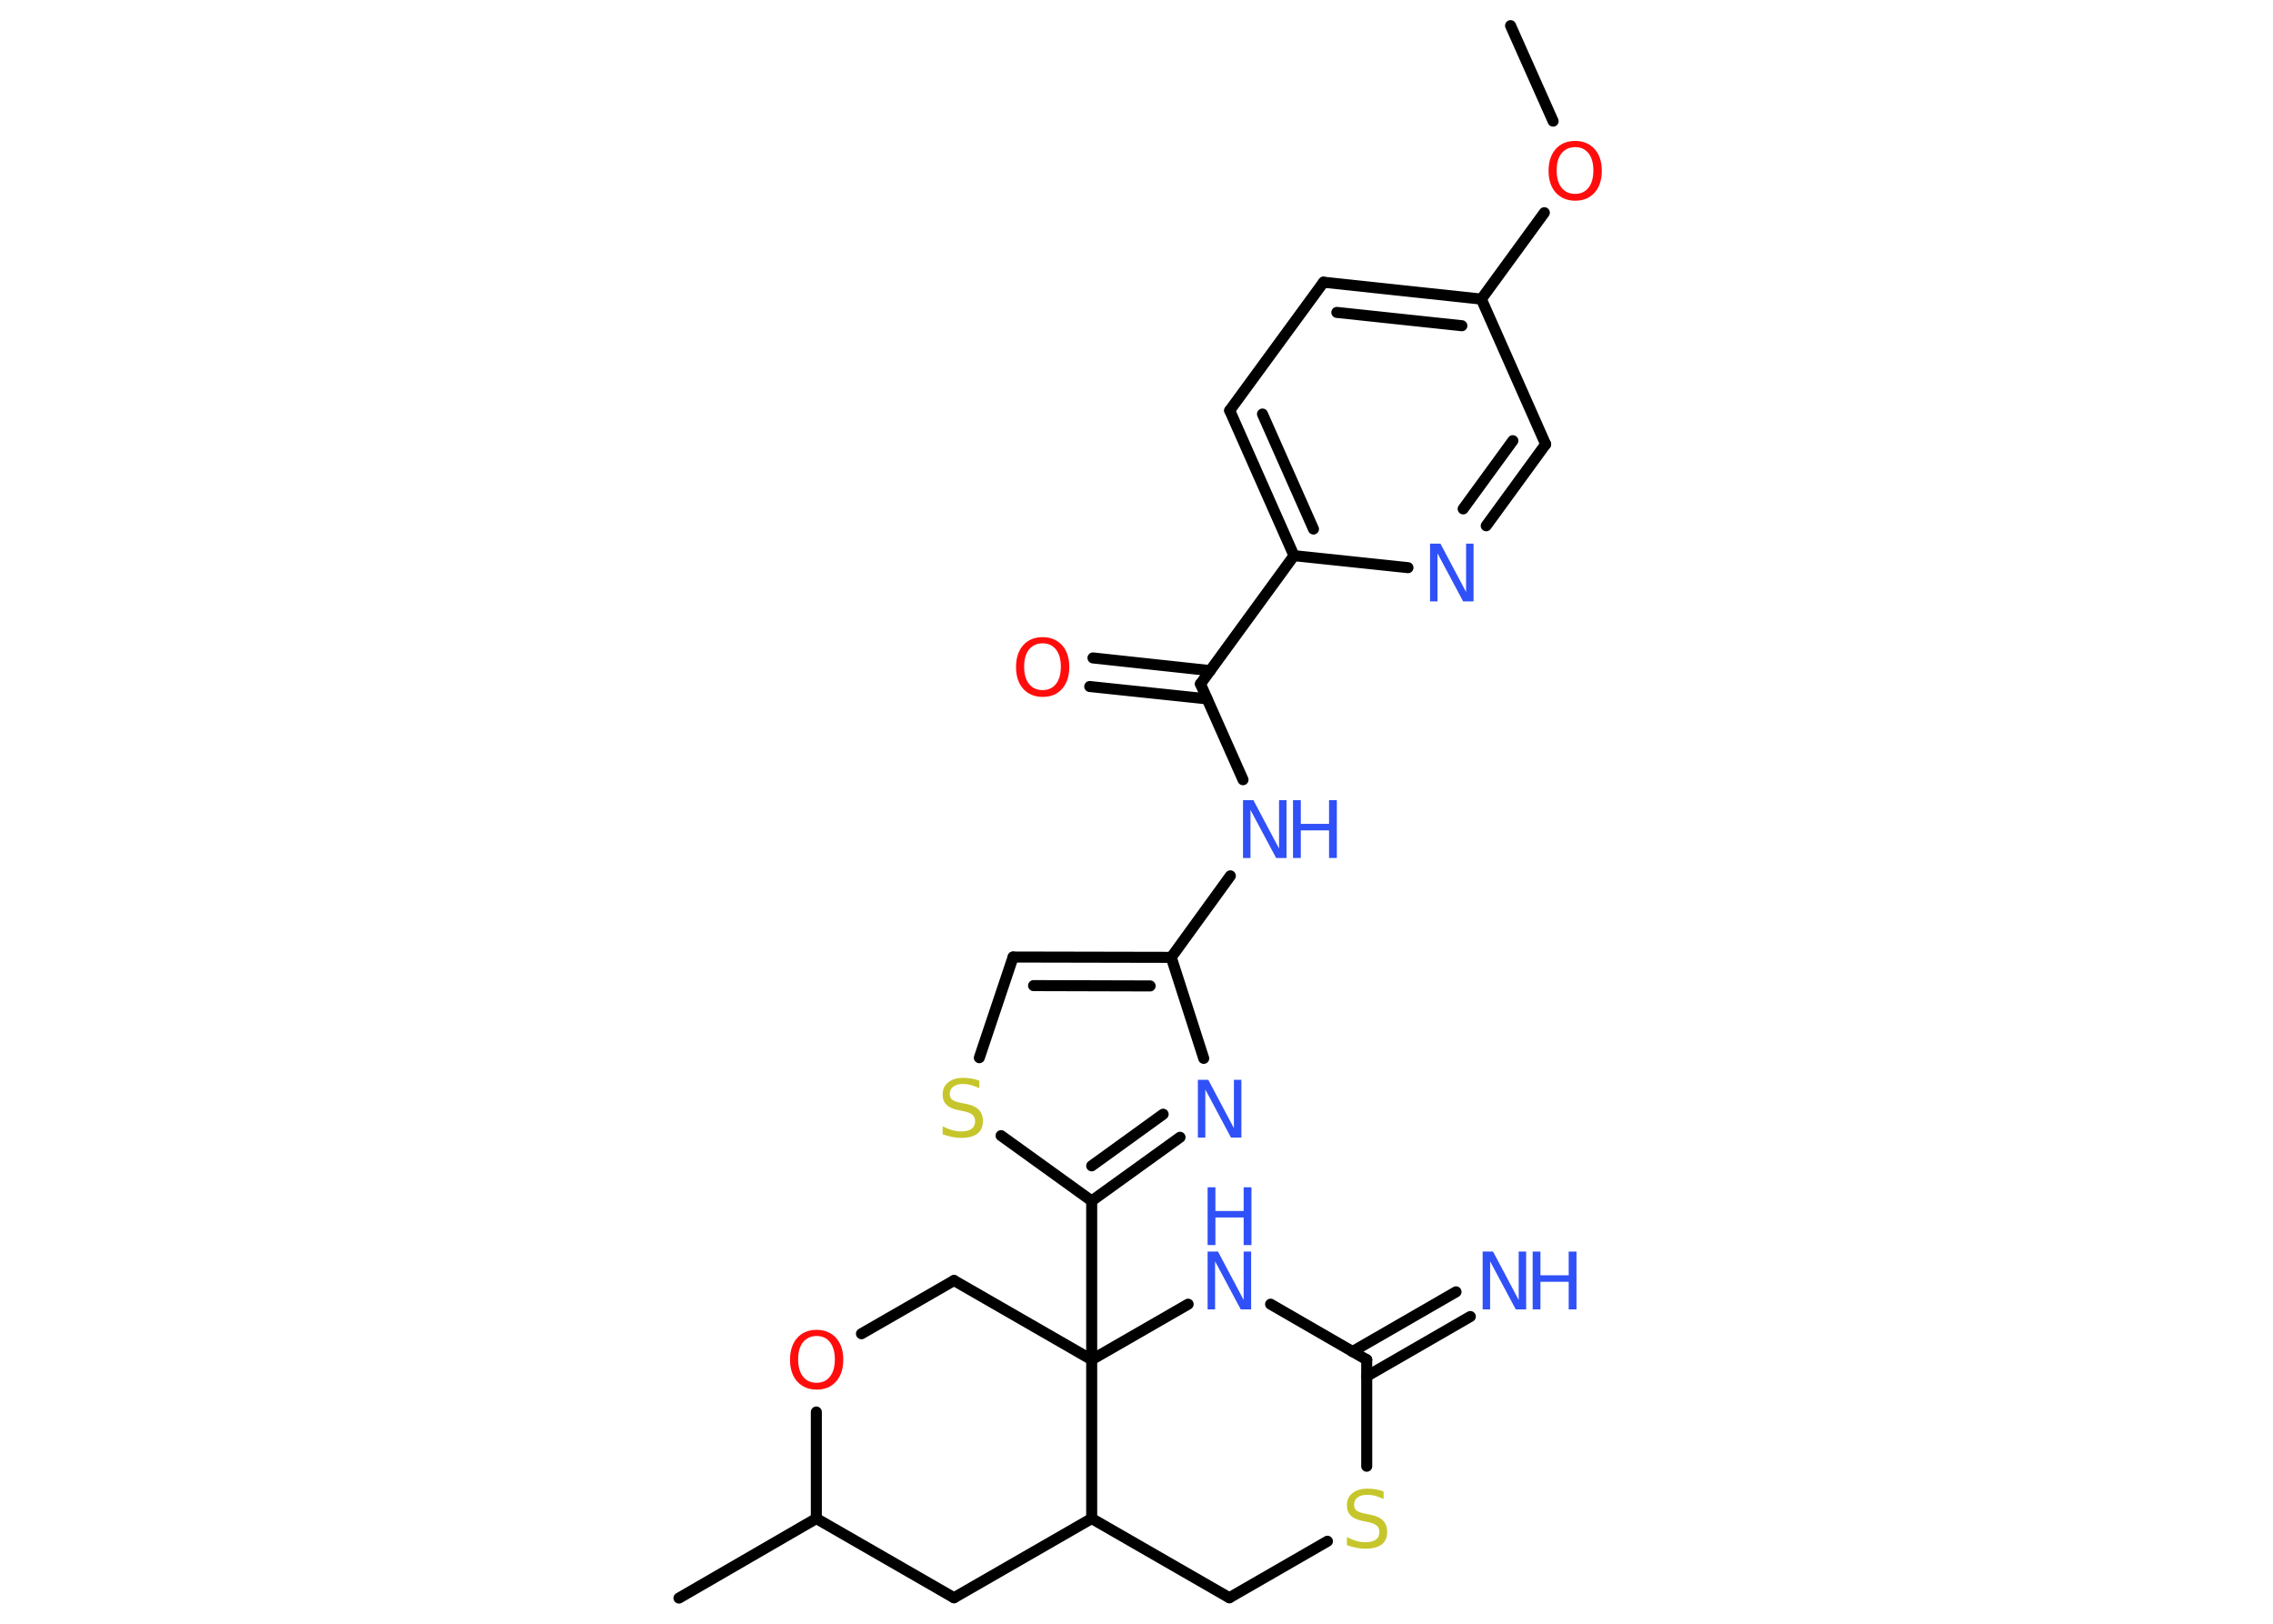 <?xml version='1.0' encoding='UTF-8'?>
<!DOCTYPE svg PUBLIC "-//W3C//DTD SVG 1.1//EN" "http://www.w3.org/Graphics/SVG/1.1/DTD/svg11.dtd">
<svg version='1.2' xmlns='http://www.w3.org/2000/svg' xmlns:xlink='http://www.w3.org/1999/xlink' width='70.0mm' height='50.0mm' viewBox='0 0 70.0 50.0'>
  <desc>Generated by the Chemistry Development Kit (http://github.com/cdk)</desc>
  <g stroke-linecap='round' stroke-linejoin='round' stroke='#000000' stroke-width='.34' fill='#3050F8'>
    <rect x='.0' y='.0' width='70.0' height='50.0' fill='#FFFFFF' stroke='none'/>
    <g id='mol1' class='mol'>
      <line id='mol1bnd1' class='bond' x1='46.52' y1='.79' x2='47.83' y2='3.73'/>
      <line id='mol1bnd2' class='bond' x1='47.56' y1='6.55' x2='45.62' y2='9.21'/>
      <g id='mol1bnd3' class='bond'>
        <line x1='45.62' y1='9.21' x2='40.76' y2='8.69'/>
        <line x1='45.02' y1='10.03' x2='41.17' y2='9.62'/>
      </g>
      <line id='mol1bnd4' class='bond' x1='40.76' y1='8.69' x2='37.87' y2='12.64'/>
      <g id='mol1bnd5' class='bond'>
        <line x1='37.87' y1='12.64' x2='39.85' y2='17.11'/>
        <line x1='38.88' y1='12.75' x2='40.45' y2='16.29'/>
      </g>
      <line id='mol1bnd6' class='bond' x1='39.85' y1='17.11' x2='36.97' y2='21.06'/>
      <g id='mol1bnd7' class='bond'>
        <line x1='37.17' y1='21.52' x2='33.56' y2='21.14'/>
        <line x1='37.27' y1='20.65' x2='33.66' y2='20.26'/>
      </g>
      <line id='mol1bnd8' class='bond' x1='36.97' y1='21.06' x2='38.28' y2='24.01'/>
      <line id='mol1bnd9' class='bond' x1='37.89' y1='26.97' x2='36.07' y2='29.48'/>
      <g id='mol1bnd10' class='bond'>
        <line x1='36.07' y1='29.48' x2='31.2' y2='29.47'/>
        <line x1='35.42' y1='30.36' x2='31.83' y2='30.35'/>
      </g>
      <line id='mol1bnd11' class='bond' x1='31.2' y1='29.47' x2='30.16' y2='32.57'/>
      <line id='mol1bnd12' class='bond' x1='30.83' y1='34.97' x2='33.62' y2='36.98'/>
      <line id='mol1bnd13' class='bond' x1='33.62' y1='36.98' x2='33.62' y2='41.87'/>
      <line id='mol1bnd14' class='bond' x1='33.62' y1='41.87' x2='29.38' y2='39.43'/>
      <line id='mol1bnd15' class='bond' x1='29.38' y1='39.43' x2='26.53' y2='41.07'/>
      <line id='mol1bnd16' class='bond' x1='25.14' y1='43.48' x2='25.14' y2='46.76'/>
      <line id='mol1bnd17' class='bond' x1='25.14' y1='46.76' x2='20.91' y2='49.21'/>
      <line id='mol1bnd18' class='bond' x1='25.14' y1='46.76' x2='29.38' y2='49.2'/>
      <line id='mol1bnd19' class='bond' x1='29.38' y1='49.2' x2='33.62' y2='46.76'/>
      <line id='mol1bnd20' class='bond' x1='33.62' y1='41.87' x2='33.62' y2='46.76'/>
      <line id='mol1bnd21' class='bond' x1='33.62' y1='46.76' x2='37.86' y2='49.2'/>
      <line id='mol1bnd22' class='bond' x1='37.86' y1='49.2' x2='40.88' y2='47.46'/>
      <line id='mol1bnd23' class='bond' x1='42.09' y1='45.15' x2='42.09' y2='41.87'/>
      <g id='mol1bnd24' class='bond'>
        <line x1='41.65' y1='41.62' x2='44.84' y2='39.78'/>
        <line x1='42.09' y1='42.38' x2='45.28' y2='40.54'/>
      </g>
      <line id='mol1bnd25' class='bond' x1='42.09' y1='41.87' x2='39.13' y2='40.16'/>
      <line id='mol1bnd26' class='bond' x1='33.62' y1='41.87' x2='36.59' y2='40.16'/>
      <g id='mol1bnd27' class='bond'>
        <line x1='33.62' y1='36.98' x2='36.34' y2='35.02'/>
        <line x1='33.62' y1='35.9' x2='35.82' y2='34.31'/>
      </g>
      <line id='mol1bnd28' class='bond' x1='36.07' y1='29.48' x2='37.07' y2='32.59'/>
      <line id='mol1bnd29' class='bond' x1='39.85' y1='17.11' x2='43.36' y2='17.48'/>
      <g id='mol1bnd30' class='bond'>
        <line x1='45.77' y1='16.19' x2='47.6' y2='13.68'/>
        <line x1='45.06' y1='15.67' x2='46.59' y2='13.57'/>
      </g>
      <line id='mol1bnd31' class='bond' x1='45.62' y1='9.21' x2='47.6' y2='13.68'/>
      <path id='mol1atm2' class='atom' d='M48.51 4.53q-.26 .0 -.42 .19q-.15 .19 -.15 .53q.0 .34 .15 .53q.15 .19 .42 .19q.26 .0 .41 -.19q.15 -.19 .15 -.53q.0 -.34 -.15 -.53q-.15 -.19 -.41 -.19zM48.51 4.34q.37 .0 .6 .25q.22 .25 .22 .67q.0 .42 -.22 .67q-.22 .25 -.6 .25q-.37 .0 -.6 -.25q-.22 -.25 -.22 -.67q.0 -.42 .22 -.67q.22 -.25 .6 -.25z' stroke='none' fill='#FF0D0D'/>
      <path id='mol1atm8' class='atom' d='M32.11 19.81q-.26 .0 -.42 .19q-.15 .19 -.15 .53q.0 .34 .15 .53q.15 .19 .42 .19q.26 .0 .41 -.19q.15 -.19 .15 -.53q.0 -.34 -.15 -.53q-.15 -.19 -.41 -.19zM32.11 19.62q.37 .0 .6 .25q.22 .25 .22 .67q.0 .42 -.22 .67q-.22 .25 -.6 .25q-.37 .0 -.6 -.25q-.22 -.25 -.22 -.67q.0 -.42 .22 -.67q.22 -.25 .6 -.25z' stroke='none' fill='#FF0D0D'/>
      <g id='mol1atm9' class='atom'>
        <path d='M38.28 24.64h.32l.79 1.49v-1.49h.23v1.78h-.32l-.79 -1.48v1.48h-.23v-1.78z' stroke='none'/>
        <path d='M39.82 24.64h.24v.73h.87v-.73h.24v1.78h-.24v-.85h-.87v.85h-.24v-1.78z' stroke='none'/>
      </g>
      <path id='mol1atm12' class='atom' d='M30.16 33.28v.23q-.13 -.06 -.26 -.1q-.12 -.03 -.24 -.03q-.2 .0 -.3 .08q-.11 .08 -.11 .22q.0 .12 .07 .18q.07 .06 .27 .1l.15 .03q.27 .05 .4 .18q.13 .13 .13 .35q.0 .26 -.17 .39q-.17 .13 -.51 .13q-.13 .0 -.27 -.03q-.14 -.03 -.29 -.08v-.25q.15 .08 .29 .12q.14 .04 .28 .04q.21 .0 .32 -.08q.11 -.08 .11 -.23q.0 -.13 -.08 -.2q-.08 -.07 -.26 -.11l-.15 -.03q-.27 -.05 -.39 -.17q-.12 -.11 -.12 -.32q.0 -.24 .17 -.37q.17 -.14 .46 -.14q.12 .0 .25 .02q.13 .02 .26 .07z' stroke='none' fill='#C6C62C'/>
      <path id='mol1atm16' class='atom' d='M25.15 41.14q-.26 .0 -.42 .19q-.15 .19 -.15 .53q.0 .34 .15 .53q.15 .19 .42 .19q.26 .0 .41 -.19q.15 -.19 .15 -.53q.0 -.34 -.15 -.53q-.15 -.19 -.41 -.19zM25.15 40.95q.37 .0 .6 .25q.22 .25 .22 .67q.0 .42 -.22 .67q-.22 .25 -.6 .25q-.37 .0 -.6 -.25q-.22 -.25 -.22 -.67q.0 -.42 .22 -.67q.22 -.25 .6 -.25z' stroke='none' fill='#FF0D0D'/>
      <path id='mol1atm22' class='atom' d='M42.61 45.93v.23q-.13 -.06 -.26 -.1q-.12 -.03 -.24 -.03q-.2 .0 -.3 .08q-.11 .08 -.11 .22q.0 .12 .07 .18q.07 .06 .27 .1l.15 .03q.27 .05 .4 .18q.13 .13 .13 .35q.0 .26 -.17 .39q-.17 .13 -.51 .13q-.13 .0 -.27 -.03q-.14 -.03 -.29 -.08v-.25q.15 .08 .29 .12q.14 .04 .28 .04q.21 .0 .32 -.08q.11 -.08 .11 -.23q.0 -.13 -.08 -.2q-.08 -.07 -.26 -.11l-.15 -.03q-.27 -.05 -.39 -.17q-.12 -.11 -.12 -.32q.0 -.24 .17 -.37q.17 -.14 .46 -.14q.12 .0 .25 .02q.13 .02 .26 .07z' stroke='none' fill='#C6C62C'/>
      <g id='mol1atm24' class='atom'>
        <path d='M45.66 38.54h.32l.79 1.49v-1.49h.23v1.78h-.32l-.79 -1.48v1.48h-.23v-1.78z' stroke='none'/>
        <path d='M47.2 38.54h.24v.73h.87v-.73h.24v1.78h-.24v-.85h-.87v.85h-.24v-1.78z' stroke='none'/>
      </g>
      <g id='mol1atm25' class='atom'>
        <path d='M37.19 38.54h.32l.79 1.49v-1.49h.23v1.78h-.32l-.79 -1.48v1.48h-.23v-1.78z' stroke='none'/>
        <path d='M37.19 36.56h.24v.73h.87v-.73h.24v1.78h-.24v-.85h-.87v.85h-.24v-1.78z' stroke='none'/>
      </g>
      <path id='mol1atm26' class='atom' d='M36.89 33.25h.32l.79 1.49v-1.49h.23v1.78h-.32l-.79 -1.48v1.48h-.23v-1.78z' stroke='none'/>
      <path id='mol1atm27' class='atom' d='M44.04 16.74h.32l.79 1.49v-1.49h.23v1.78h-.32l-.79 -1.48v1.48h-.23v-1.78z' stroke='none'/>
    </g>
  </g>
</svg>
